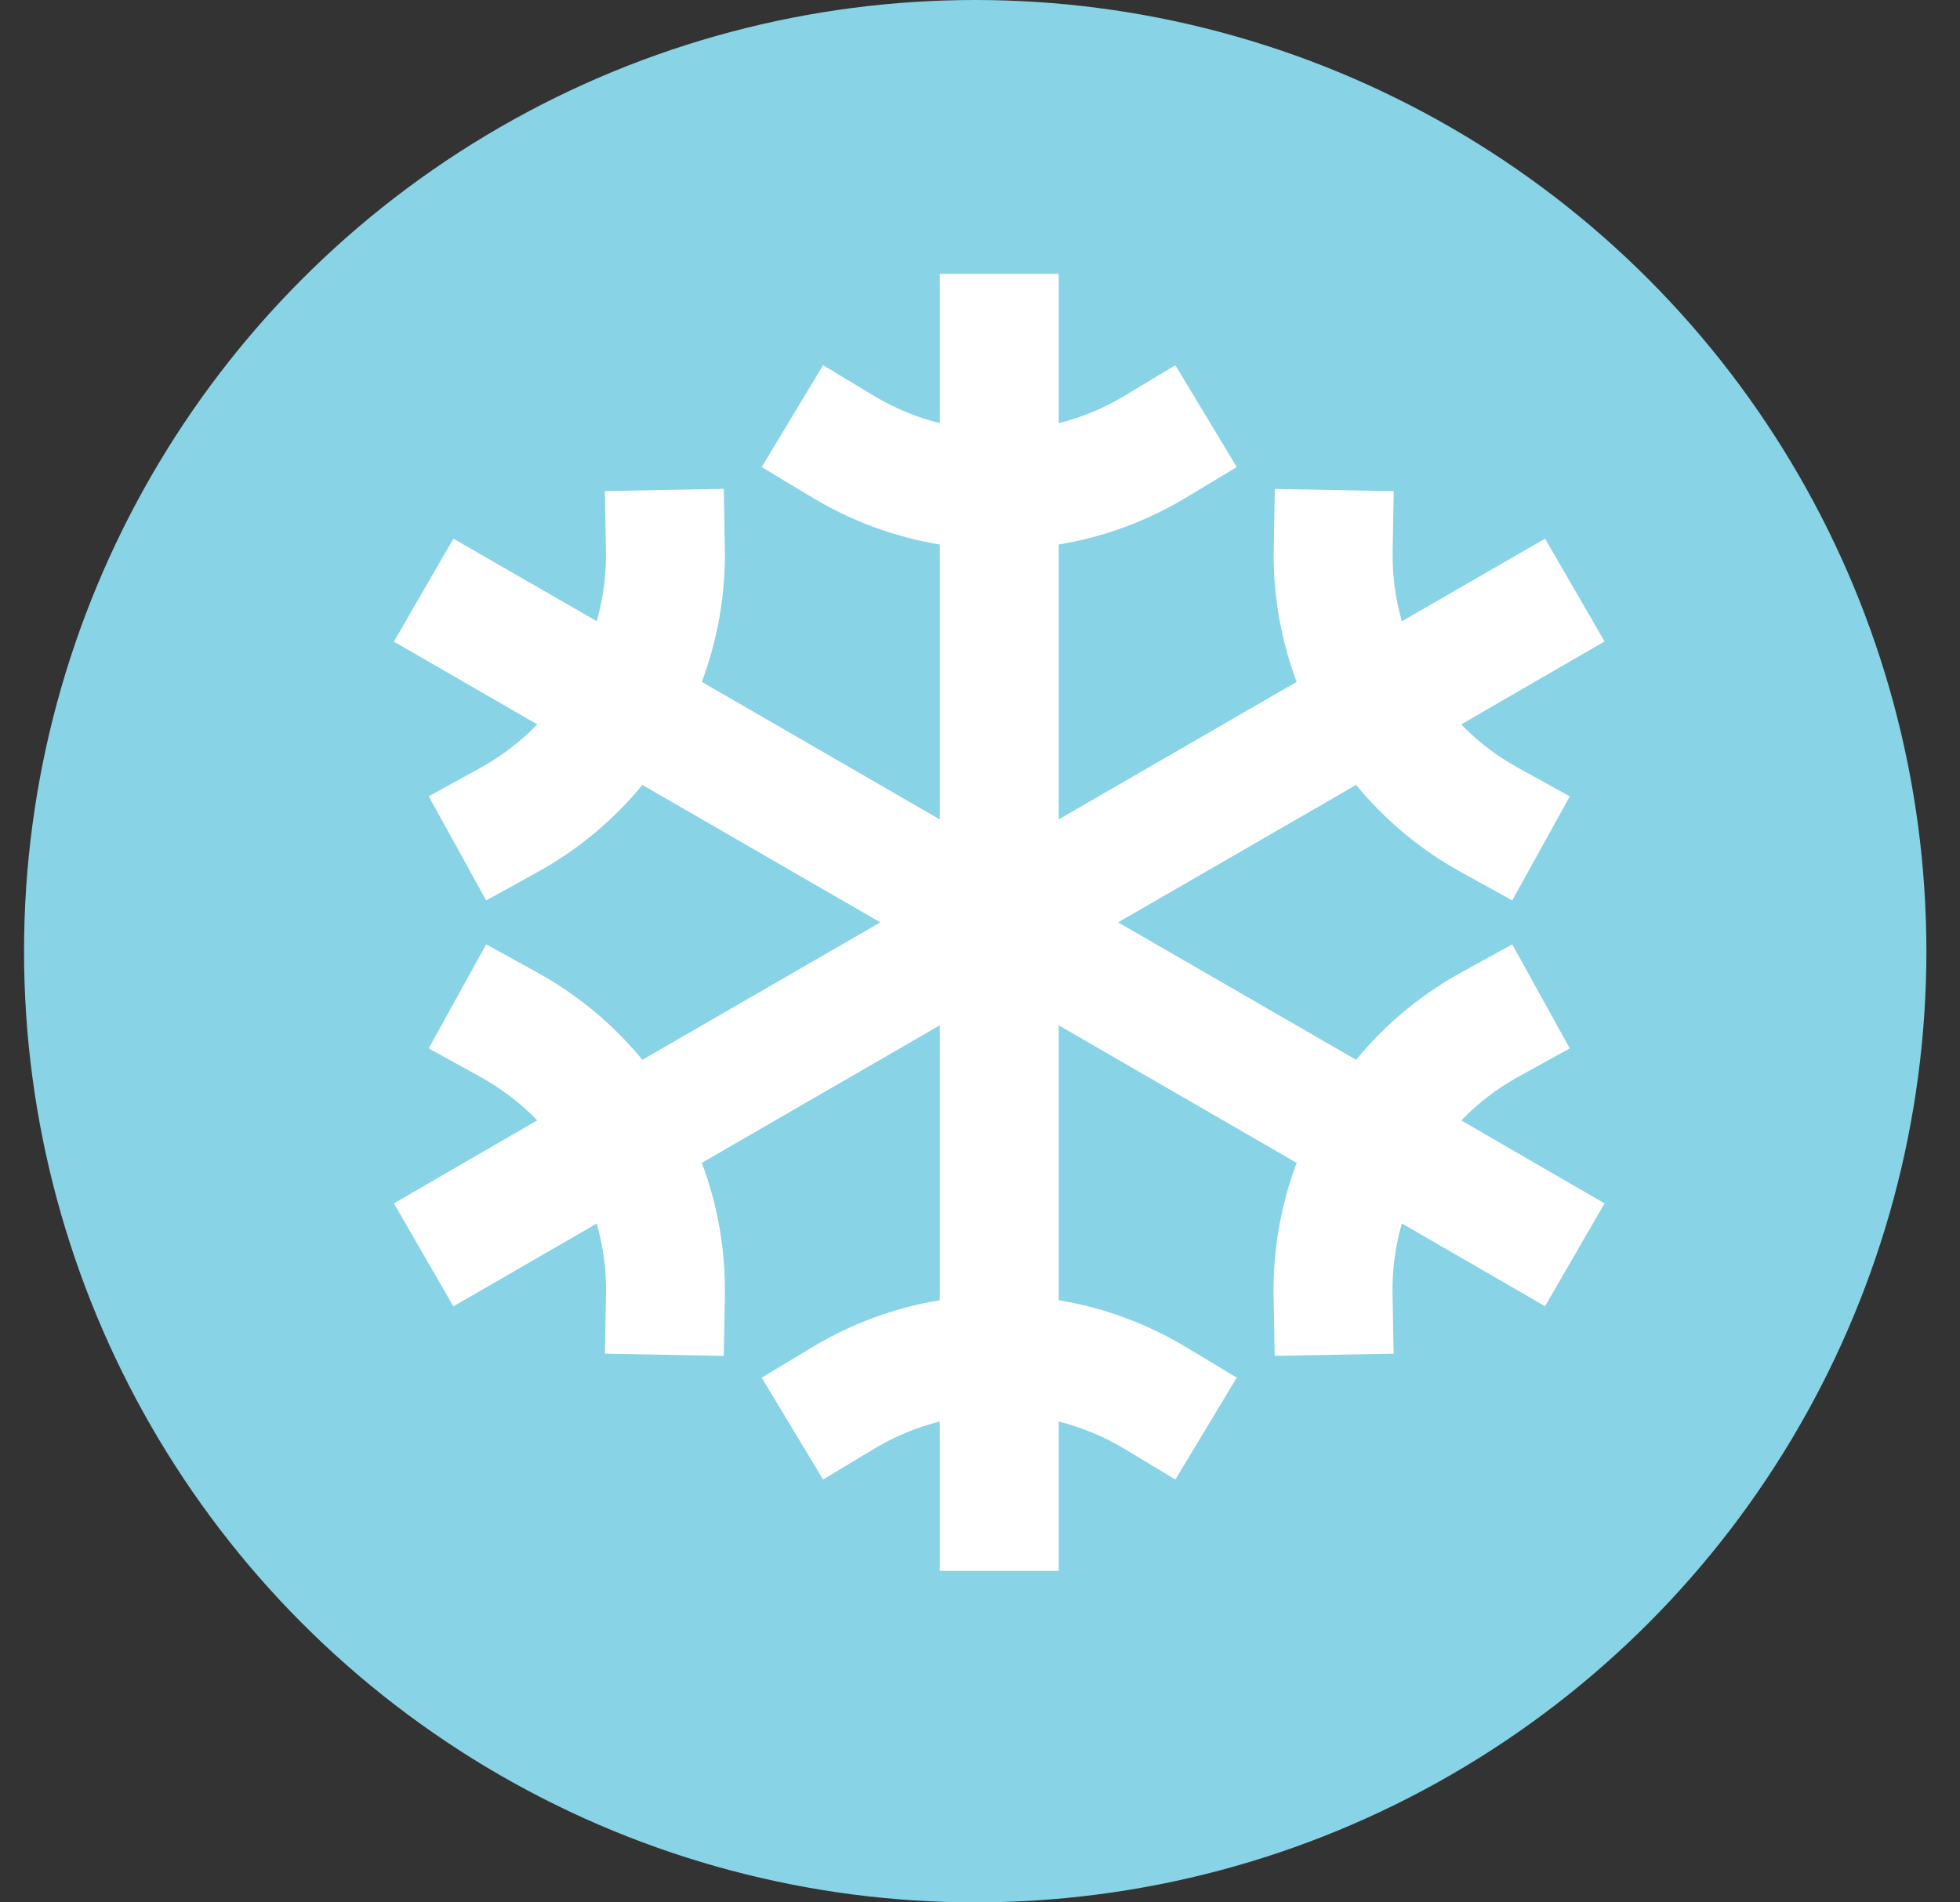 <svg width="34" height="33" viewBox="0 0 34 33" fill="none" xmlns="http://www.w3.org/2000/svg">
<rect x="0" y="0" width="34" height="33" fill="#333333" stroke="none"/>
<circle cx="16.917" cy="16.5" r="16.5" fill="#88D3E6"/>
<path d="M26.328 18.684L27.23 18.186L26.233 16.381L25.33 16.879C24.639 17.262 24.026 17.773 23.524 18.384L19.396 16L23.524 13.616C24.026 14.227 24.639 14.738 25.331 15.121L26.233 15.619L27.231 13.814L26.328 13.316C25.966 13.115 25.635 12.863 25.347 12.566L27.834 11.127L26.802 9.344L24.318 10.777C24.204 10.379 24.15 9.966 24.158 9.551L24.177 8.52L22.114 8.482L22.095 9.513C22.081 10.303 22.215 11.088 22.493 11.828L18.365 14.214V9.446C19.145 9.317 19.893 9.041 20.571 8.634L21.454 8.102L20.389 6.335L19.506 6.867C19.151 7.08 18.767 7.24 18.365 7.341V4.75H16.302V7.341C15.9 7.24 15.516 7.08 15.161 6.867L14.278 6.335L13.213 8.102L14.096 8.634C14.774 9.041 15.522 9.317 16.302 9.446V14.214L12.174 11.828C12.452 11.088 12.588 10.302 12.574 9.511L12.555 8.48L10.492 8.518L10.511 9.55C10.519 9.964 10.465 10.377 10.351 10.775L7.865 9.344L6.833 11.13L9.32 12.566C9.032 12.863 8.701 13.116 8.339 13.316L7.437 13.814L8.434 15.619L9.337 15.121C10.028 14.738 10.642 14.227 11.143 13.616L15.271 16L11.143 18.384C10.641 17.773 10.028 17.262 9.336 16.879L8.434 16.381L7.437 18.186L8.339 18.684C8.701 18.885 9.032 19.137 9.32 19.434L6.833 20.875L7.865 22.661L10.351 21.225C10.465 21.623 10.52 22.037 10.512 22.451L10.493 23.482L12.555 23.521L12.574 22.489C12.588 21.698 12.453 20.912 12.174 20.172L16.302 17.786V22.554C15.522 22.683 14.774 22.959 14.096 23.366L13.213 23.898L14.278 25.665L15.161 25.133C15.516 24.92 15.9 24.76 16.302 24.659V27.25H18.365V24.659C18.767 24.76 19.151 24.92 19.506 25.133L20.389 25.665L21.454 23.898L20.571 23.366C19.893 22.959 19.145 22.683 18.365 22.554V17.786L22.493 20.172C22.215 20.912 22.079 21.698 22.093 22.489L22.112 23.52L24.175 23.482L24.156 22.451C24.148 22.035 24.203 21.622 24.318 21.223L26.802 22.659L27.834 20.875L25.349 19.436C25.636 19.139 25.966 18.885 26.328 18.684Z" fill="white"/>
</svg>
